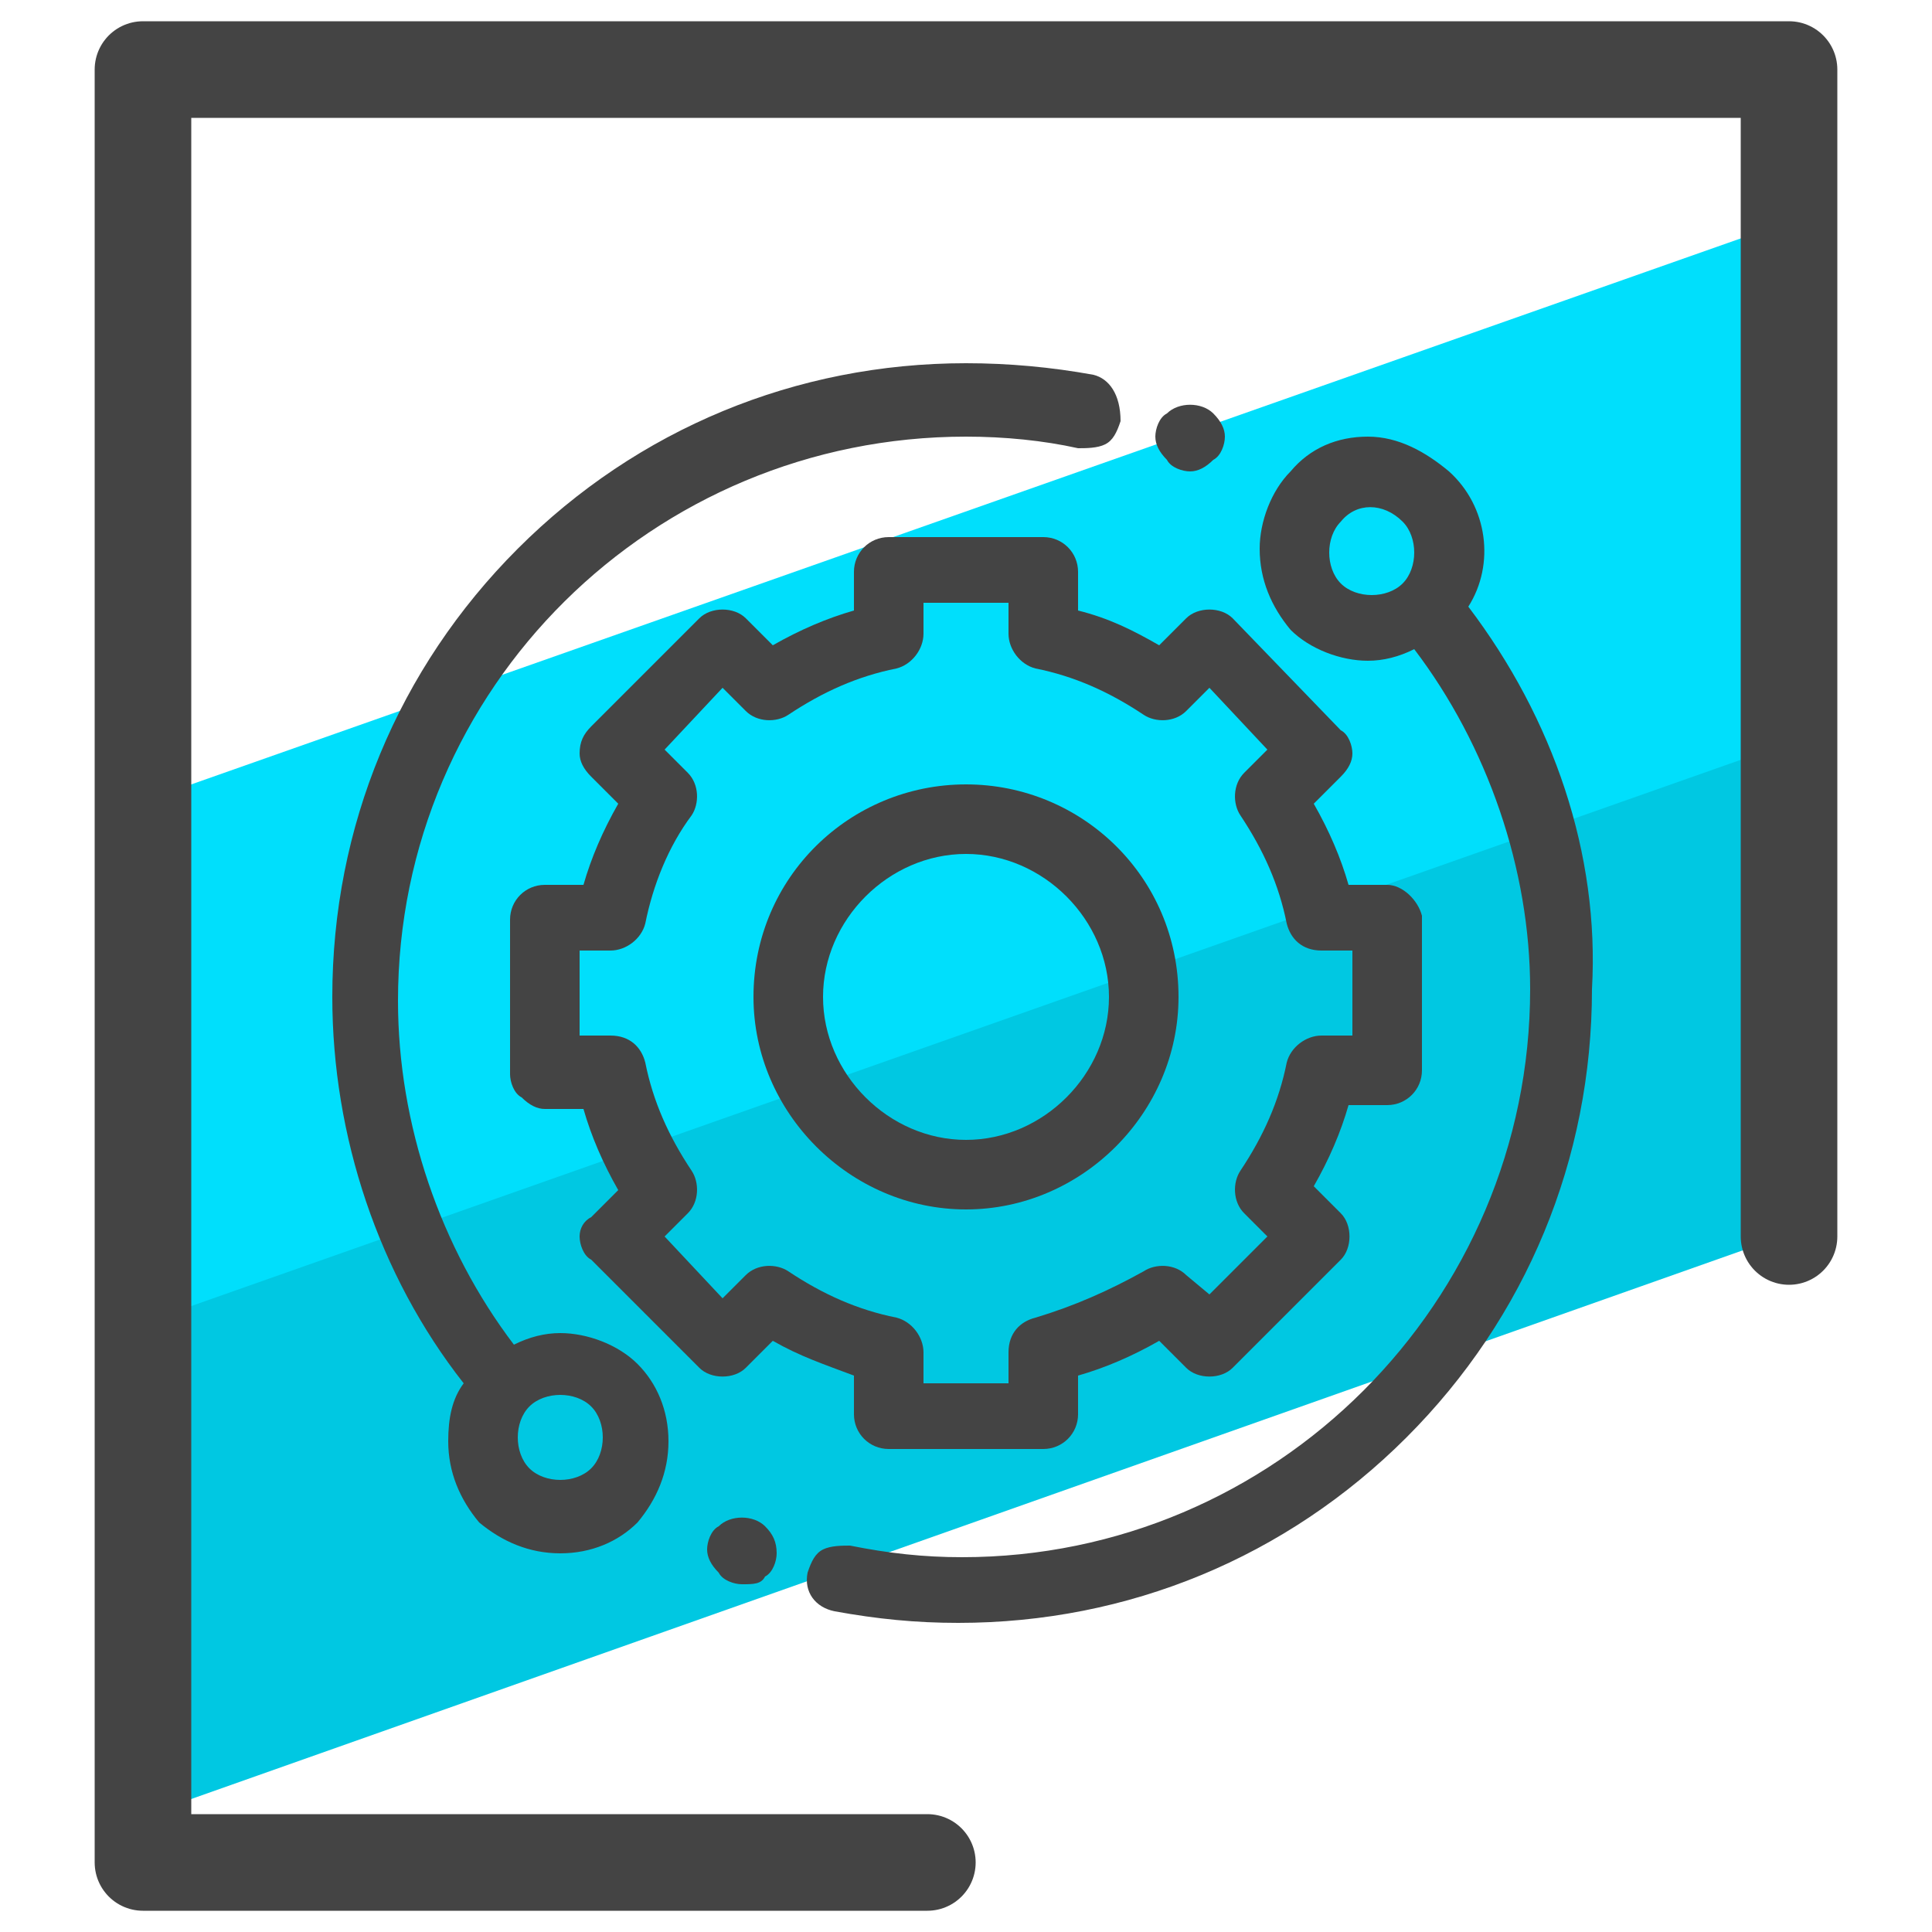 <svg xmlns="http://www.w3.org/2000/svg" id="Layer_1" x="0" y="0" version="1.1" viewBox="0 0 50 50" xml:space="preserve"><style>.st3{fill:#444}</style><path fill="#00c8e2" d="M45.9 27.8l.5 4.1L3.7 47l-.1-8.6.2-4.9 42.6-15.1-.6 3.6z"/><path fill="#00dffc" d="M46.1 12.1l-.3 7.3L4.1 34.1l-.2-9.3.2-4.2 42-14.8z"/><path fill="none" stroke="#444" stroke-linecap="round" stroke-linejoin="round" stroke-miterlimit="10" stroke-width="2.5" d="M24 48.2H3.7V1.8h42.6V32"/><path d="M28.3 9.7c-1.1-.2-2.2-.3-3.3-.3-4.4 0-8.5 1.7-11.6 4.8-3.1 3.1-4.8 7.2-4.8 11.6 0 3.6 1.2 7.2 3.4 10-.3.4-.4.9-.4 1.5 0 .8.3 1.5.8 2.1.6.5 1.3.8 2.1.8s1.5-.3 2-.8c.5-.6.8-1.3.8-2.1s-.3-1.5-.8-2-1.3-.8-2-.8c-.4 0-.8.1-1.2.3-1.9-2.5-3-5.7-3-8.9 0-8.1 6.6-14.6 14.7-14.6 1 0 2 .1 2.9.3.2 0 .5 0 .7-.1s.3-.3.4-.6c0-.7-.3-1.1-.7-1.2zM14.5 36.1c.3 0 .6.1.8.3.2.2.3.5.3.8 0 .3-.1.6-.3.8-.4.4-1.2.4-1.6 0-.2-.2-.3-.5-.3-.8 0-.3.1-.6.3-.8.2-.2.5-.3.8-.3zM38 15.7c.7-1.1.5-2.6-.5-3.5-.6-.5-1.3-.9-2.1-.9s-1.5.3-2 .9c-.5.5-.8 1.3-.8 2 0 .8.3 1.5.8 2.1.5.5 1.3.8 2 .8.4 0 .8-.1 1.2-.3 1.9 2.5 3 5.7 3 8.8 0 8.1-6.6 14.7-14.7 14.7-1 0-1.9-.1-2.9-.3-.2 0-.5 0-.7.1-.2.1-.3.3-.4.6-.1.5.2.9.7 1 1.1.2 2.1.3 3.2.3 4.4 0 8.5-1.7 11.6-4.8 3.1-3.1 4.8-7.2 4.8-11.6.2-3.5-1-7-3.2-9.9zm-1.7-2.2c.4.4.4 1.2 0 1.6-.4.4-1.2.4-1.6 0-.2-.2-.3-.5-.3-.8 0-.3.1-.6.3-.8.4-.5 1.1-.5 1.6 0z" class="st3"/><path d="M35.9 22.9h-1c-.2-.7-.5-1.4-.9-2.1l.7-.7c.2-.2.3-.4.3-.6 0-.2-.1-.5-.3-.6L31.9 16c-.3-.3-.9-.3-1.2 0l-.7.7c-.7-.4-1.3-.7-2.1-.9v-1c0-.5-.4-.9-.9-.9h-4c-.5 0-.9.4-.9.9v1c-.7.2-1.4.5-2.1.9l-.7-.7c-.3-.3-.9-.3-1.2 0l-2.8 2.8c-.2.2-.3.4-.3.7 0 .2.1.4.3.6l.7.7c-.4.7-.7 1.4-.9 2.1h-1c-.5 0-.9.4-.9.9v4c0 .2.1.5.3.6.2.2.4.3.6.3h1c.2.7.5 1.4.9 2.1l-.7.7c-.2.1-.3.3-.3.5s.1.5.3.6l2.8 2.8c.3.3.9.3 1.2 0l.7-.7c.7.4 1.3.6 2.1.9v1c0 .5.4.9.9.9h4c.5 0 .9-.4.9-.9v-1c.7-.2 1.4-.5 2.1-.9l.7.7c.3.3.9.3 1.2 0l2.8-2.8c.3-.3.3-.9 0-1.2l-.7-.7c.4-.7.7-1.4.9-2.1h1c.5 0 .9-.4.9-.9v-4c-.1-.4-.5-.8-.9-.8zm-.9 3.9h-.8c-.4 0-.8.3-.9.7-.2 1-.6 1.9-1.2 2.8-.2.3-.2.8.1 1.1l.6.6-1.5 1.5-.6-.5c-.3-.3-.8-.3-1.1-.1-.9.5-1.8.9-2.8 1.2-.4.1-.7.4-.7.9v.8h-2.2V35c0-.4-.3-.8-.7-.9-1-.2-1.9-.6-2.8-1.2-.3-.2-.8-.2-1.1.1l-.6.6-1.5-1.6.6-.6c.3-.3.3-.8.1-1.1-.6-.9-1-1.8-1.2-2.8-.1-.4-.4-.7-.9-.7H15v-2.2h.8c.4 0 .8-.3.9-.7.2-1 .6-2 1.2-2.8.2-.3.2-.8-.1-1.1l-.6-.6 1.5-1.6.6.6c.3.3.8.3 1.1.1.9-.6 1.8-1 2.8-1.2.4-.1.7-.5.7-.9v-.8h2.2v.8c0 .4.3.8.7.9 1 .2 1.9.6 2.8 1.2.3.2.8.2 1.1-.1l.6-.6 1.5 1.6-.6.6c-.3.3-.3.8-.1 1.1.6.9 1 1.8 1.2 2.8.1.4.4.7.9.7h.8v2.2z" class="st3"/><path d="M25 20.3c-3 0-5.5 2.4-5.5 5.5 0 3 2.5 5.5 5.5 5.5s5.5-2.5 5.5-5.5c0-3.1-2.5-5.5-5.5-5.5zm0 9.2c-2 0-3.7-1.7-3.7-3.7s1.7-3.7 3.7-3.7 3.7 1.7 3.7 3.7-1.7 3.7-3.7 3.7zm6.7-18.2c0 .2-.1.5-.3.6-.2.2-.4.3-.6.3-.2 0-.5-.1-.6-.3-.2-.2-.3-.4-.3-.6 0-.2.1-.5.3-.6.3-.3.9-.3 1.2 0 .2.2.3.4.3.6zM20.1 40.2c0 .2-.1.5-.3.6-.1.2-.3.2-.6.2-.2 0-.5-.1-.6-.3-.2-.2-.3-.4-.3-.6 0-.2.1-.5.3-.6.3-.3.9-.3 1.2 0 .2.2.3.4.3.7z" class="st3"/></svg>